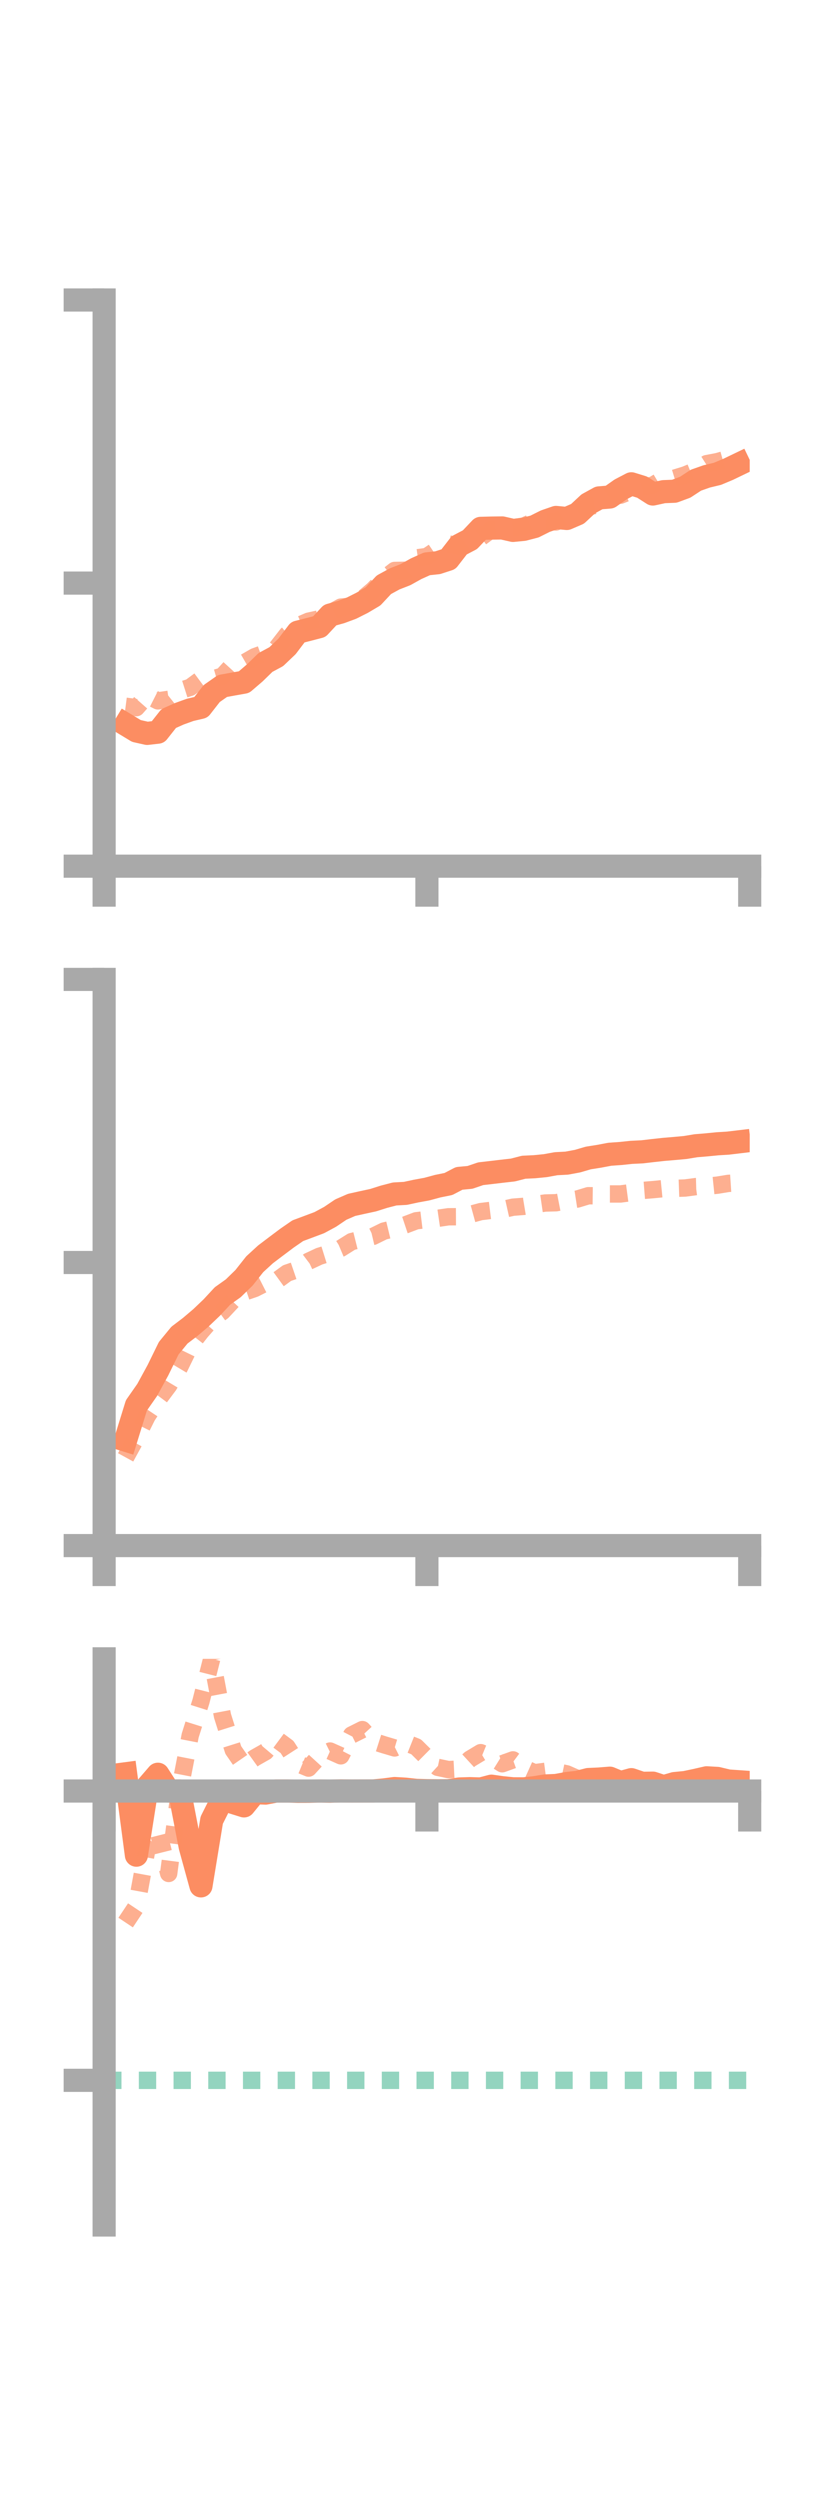 <?xml version="1.0" encoding="utf-8" standalone="no"?>
<!DOCTYPE svg PUBLIC "-//W3C//DTD SVG 1.1//EN"
  "http://www.w3.org/Graphics/SVG/1.1/DTD/svg11.dtd">
<!-- Created with matplotlib (https://matplotlib.org/) -->
<svg height="216pt" version="1.1" viewBox="0 0 72 216" width="72pt" xmlns="http://www.w3.org/2000/svg" xmlns:xlink="http://www.w3.org/1999/xlink">
 <defs>
  <style type="text/css">*{stroke-linecap:butt;stroke-linejoin:round;}</style>
 </defs>
 <g id="figure_1">
  <g id="patch_1">
   <path d="M 0 216 
L 72 216 
L 72 0 
L 0 0 
z
" style="fill:none;"/>
  </g>
  <g id="axes_1">
   <g id="patch_2">
    <path d="M 9 74.838 
L 64.8 74.838 
L 64.8 25.92 
L 9 25.92 
z
" style="fill:none;"/>
   </g>
   <g id="matplotlib.axis_1">
    <g id="xtick_1">
     <g id="line2d_1">
      <defs>
       <path d="M 0 0 
L 0 3.5 
" id="m7303b6f28b" style="stroke:#a9a9a9;stroke-width:2;"/>
      </defs>
      <g>
       <use style="fill:#a9a9a9;stroke:#a9a9a9;stroke-width:2;" x="9" xlink:href="#m7303b6f28b" y="74.838"/>
      </g>
     </g>
    </g>
    <g id="xtick_2">
     <g id="line2d_2">
      <g>
       <use style="fill:#a9a9a9;stroke:#a9a9a9;stroke-width:2;" x="36.9" xlink:href="#m7303b6f28b" y="74.838"/>
      </g>
     </g>
    </g>
    <g id="xtick_3">
     <g id="line2d_3">
      <g>
       <use style="fill:#a9a9a9;stroke:#a9a9a9;stroke-width:2;" x="64.8" xlink:href="#m7303b6f28b" y="74.838"/>
      </g>
     </g>
    </g>
   </g>
   <g id="matplotlib.axis_2">
    <g id="ytick_1">
     <g id="line2d_4">
      <defs>
       <path d="M 0 0 
L -3.5 0 
" id="me7539f2f65" style="stroke:#a9a9a9;stroke-width:2;"/>
      </defs>
      <g>
       <use style="fill:#a9a9a9;stroke:#a9a9a9;stroke-width:2;" x="9" xlink:href="#me7539f2f65" y="74.838"/>
      </g>
     </g>
    </g>
    <g id="ytick_2">
     <g id="line2d_5">
      <g>
       <use style="fill:#a9a9a9;stroke:#a9a9a9;stroke-width:2;" x="9" xlink:href="#me7539f2f65" y="50.379"/>
      </g>
     </g>
    </g>
    <g id="ytick_3">
     <g id="line2d_6">
      <g>
       <use style="fill:#a9a9a9;stroke:#a9a9a9;stroke-width:2;" x="9" xlink:href="#me7539f2f65" y="25.92"/>
      </g>
     </g>
    </g>
   </g>
   <g id="line2d_7">
    <path clip-path="url(#pbbe1c618ed)" d="M 10.86 62.593 
L 11.79 63.156 
L 12.72 63.365 
L 13.65 63.258 
L 14.58 62.081 
L 15.51 61.666 
L 16.44 61.331 
L 17.37 61.113 
L 18.3 59.921 
L 19.23 59.271 
L 20.16 59.102 
L 21.09 58.937 
L 22.02 58.14 
L 22.95 57.235 
L 23.88 56.735 
L 24.81 55.848 
L 25.74 54.62 
L 26.67 54.385 
L 27.6 54.143 
L 28.53 53.144 
L 29.46 52.885 
L 30.39 52.54 
L 31.32 52.071 
L 32.25 51.52 
L 33.18 50.524 
L 34.11 50.016 
L 35.04 49.654 
L 35.97 49.137 
L 36.9 48.718 
L 37.83 48.62 
L 38.76 48.317 
L 39.69 47.117 
L 40.62 46.63 
L 41.55 45.65 
L 42.48 45.626 
L 43.41 45.615 
L 44.34 45.827 
L 45.27 45.736 
L 46.2 45.494 
L 47.13 45.029 
L 48.06 44.707 
L 48.99 44.796 
L 49.92 44.396 
L 50.85 43.53 
L 51.78 43.019 
L 52.71 42.943 
L 53.64 42.286 
L 54.57 41.801 
L 55.5 42.088 
L 56.43 42.683 
L 57.36 42.48 
L 58.29 42.443 
L 59.22 42.099 
L 60.15 41.489 
L 61.08 41.162 
L 62.01 40.939 
L 62.94 40.549 
L 63.87 40.102 
" style="fill:none;stroke:#fc8d62;stroke-linecap:square;stroke-width:2;"/>
   </g>
   <g id="line2d_8">
    <path clip-path="url(#pbbe1c618ed)" d="M 10.86 61.019 
L 11.79 61.141 
L 12.72 60.084 
L 13.65 60.556 
L 14.58 60.421 
L 15.51 59.682 
L 16.44 59.387 
L 17.37 58.696 
L 18.3 58.685 
L 19.23 58.418 
L 20.16 57.398 
L 21.09 57.274 
L 22.02 56.739 
L 22.95 56.401 
L 23.88 56.031 
L 24.81 54.832 
L 25.74 54.073 
L 26.67 53.67 
L 27.6 53.466 
L 28.53 52.972 
L 29.46 52.453 
L 30.39 52.372 
L 31.32 51.762 
L 32.25 50.972 
L 33.18 50.013 
L 34.11 49.287 
L 35.04 49.269 
L 35.97 48.206 
L 36.9 48.079 
L 37.83 47.449 
L 38.76 46.991 
L 39.69 47.181 
L 40.62 46.521 
L 41.55 46.444 
L 42.48 45.751 
L 43.41 45.649 
L 44.34 45.604 
L 45.27 45.446 
L 46.2 45.038 
L 47.13 45.021 
L 48.06 45.097 
L 48.99 44.541 
L 49.92 44.298 
L 50.85 43.777 
L 51.78 43.601 
L 52.71 42.797 
L 53.64 42.783 
L 54.57 42.412 
L 55.5 42.096 
L 56.43 41.921 
L 57.36 41.364 
L 58.29 41.317 
L 59.22 41.034 
L 60.15 40.647 
L 61.08 40.059 
L 62.01 39.883 
L 62.94 39.621 
L 63.87 39.365 
" style="fill:none;stroke:#fc8d62;stroke-dasharray:1.5,1.5;stroke-dashoffset:0;stroke-opacity:0.7;stroke-width:1.5;"/>
   </g>
   <g id="patch_3">
    <path d="M 9 74.838 
L 9 25.92 
" style="fill:none;stroke:#a9a9a9;stroke-linecap:square;stroke-linejoin:miter;stroke-width:2;"/>
   </g>
   <g id="patch_4">
    <path d="M 64.8 74.838 
L 64.8 25.92 
" style="fill:none;"/>
   </g>
   <g id="patch_5">
    <path d="M 9 74.838 
L 64.8 74.838 
" style="fill:none;stroke:#a9a9a9;stroke-linecap:square;stroke-linejoin:miter;stroke-width:2;"/>
   </g>
   <g id="patch_6">
    <path d="M 9 25.92 
L 64.8 25.92 
" style="fill:none;"/>
   </g>
  </g>
  <g id="axes_2">
   <g id="patch_7">
    <path d="M 9 133.539 
L 64.8 133.539 
L 64.8 84.621 
L 9 84.621 
z
" style="fill:none;"/>
   </g>
   <g id="matplotlib.axis_3">
    <g id="xtick_4">
     <g id="line2d_9">
      <g>
       <use style="fill:#a9a9a9;stroke:#a9a9a9;stroke-width:2;" x="9" xlink:href="#m7303b6f28b" y="133.539"/>
      </g>
     </g>
    </g>
    <g id="xtick_5">
     <g id="line2d_10">
      <g>
       <use style="fill:#a9a9a9;stroke:#a9a9a9;stroke-width:2;" x="36.9" xlink:href="#m7303b6f28b" y="133.539"/>
      </g>
     </g>
    </g>
    <g id="xtick_6">
     <g id="line2d_11">
      <g>
       <use style="fill:#a9a9a9;stroke:#a9a9a9;stroke-width:2;" x="64.8" xlink:href="#m7303b6f28b" y="133.539"/>
      </g>
     </g>
    </g>
   </g>
   <g id="matplotlib.axis_4">
    <g id="ytick_4">
     <g id="line2d_12">
      <g>
       <use style="fill:#a9a9a9;stroke:#a9a9a9;stroke-width:2;" x="9" xlink:href="#me7539f2f65" y="133.539"/>
      </g>
     </g>
    </g>
    <g id="ytick_5">
     <g id="line2d_13">
      <g>
       <use style="fill:#a9a9a9;stroke:#a9a9a9;stroke-width:2;" x="9" xlink:href="#me7539f2f65" y="109.08"/>
      </g>
     </g>
    </g>
    <g id="ytick_6">
     <g id="line2d_14">
      <g>
       <use style="fill:#a9a9a9;stroke:#a9a9a9;stroke-width:2;" x="9" xlink:href="#me7539f2f65" y="84.621"/>
      </g>
     </g>
    </g>
   </g>
   <g id="line2d_15">
    <path clip-path="url(#p2e1032ba07)" d="M 10.86 124.43 
L 11.79 121.425 
L 12.72 120.094 
L 13.65 118.389 
L 14.58 116.49 
L 15.51 115.356 
L 16.44 114.649 
L 17.37 113.86 
L 18.3 112.974 
L 19.23 111.971 
L 20.16 111.31 
L 21.09 110.404 
L 22.02 109.229 
L 22.95 108.376 
L 23.88 107.672 
L 24.81 106.974 
L 25.74 106.332 
L 26.67 105.986 
L 27.6 105.637 
L 28.53 105.135 
L 29.46 104.507 
L 30.39 104.103 
L 31.32 103.896 
L 32.25 103.696 
L 33.18 103.401 
L 34.11 103.159 
L 35.04 103.108 
L 35.97 102.908 
L 36.9 102.738 
L 37.83 102.486 
L 38.76 102.298 
L 39.69 101.812 
L 40.62 101.726 
L 41.55 101.41 
L 42.48 101.303 
L 43.41 101.193 
L 44.34 101.088 
L 45.27 100.848 
L 46.2 100.805 
L 47.13 100.713 
L 48.06 100.545 
L 48.99 100.495 
L 49.92 100.322 
L 50.85 100.05 
L 51.78 99.903 
L 52.71 99.727 
L 53.64 99.662 
L 54.57 99.564 
L 55.5 99.519 
L 56.43 99.41 
L 57.36 99.308 
L 58.29 99.23 
L 59.22 99.145 
L 60.15 98.992 
L 61.08 98.915 
L 62.01 98.823 
L 62.94 98.765 
L 63.87 98.654 
" style="fill:none;stroke:#fc8d62;stroke-linecap:square;stroke-width:2;"/>
   </g>
   <g id="line2d_16">
    <path clip-path="url(#p2e1032ba07)" d="M 10.86 125.917 
L 11.79 124.219 
L 12.72 122.353 
L 13.65 120.952 
L 14.58 119.708 
L 15.51 118.153 
L 16.44 116.243 
L 17.37 115.055 
L 18.3 113.995 
L 19.23 113.316 
L 20.16 112.318 
L 21.09 111.645 
L 22.02 111.325 
L 22.95 110.854 
L 23.88 110.674 
L 24.81 109.997 
L 25.74 109.679 
L 26.67 108.976 
L 27.6 108.542 
L 28.53 108.252 
L 29.46 107.859 
L 30.39 107.275 
L 31.32 107.042 
L 32.25 106.822 
L 33.18 106.365 
L 34.11 106.14 
L 35.04 105.83 
L 35.97 105.476 
L 36.9 105.363 
L 37.83 105.265 
L 38.76 105.129 
L 39.69 105.124 
L 40.62 104.937 
L 41.55 104.683 
L 42.48 104.569 
L 43.41 104.509 
L 44.34 104.301 
L 45.27 104.229 
L 46.2 104.075 
L 47.13 103.94 
L 48.06 103.917 
L 48.99 103.736 
L 49.92 103.593 
L 50.85 103.31 
L 51.78 103.32 
L 52.71 103.159 
L 53.64 103.159 
L 54.57 103.035 
L 55.5 102.859 
L 56.43 102.786 
L 57.36 102.694 
L 58.29 102.678 
L 59.22 102.644 
L 60.15 102.521 
L 61.08 102.494 
L 62.01 102.398 
L 62.94 102.246 
L 63.87 102.185 
" style="fill:none;stroke:#fc8d62;stroke-dasharray:1.5,1.5;stroke-dashoffset:0;stroke-opacity:0.7;stroke-width:1.5;"/>
   </g>
   <g id="patch_8">
    <path d="M 9 133.539 
L 9 84.621 
" style="fill:none;stroke:#a9a9a9;stroke-linecap:square;stroke-linejoin:miter;stroke-width:2;"/>
   </g>
   <g id="patch_9">
    <path d="M 64.8 133.539 
L 64.8 84.621 
" style="fill:none;"/>
   </g>
   <g id="patch_10">
    <path d="M 9 133.539 
L 64.8 133.539 
" style="fill:none;stroke:#a9a9a9;stroke-linecap:square;stroke-linejoin:miter;stroke-width:2;"/>
   </g>
   <g id="patch_11">
    <path d="M 9 84.621 
L 64.8 84.621 
" style="fill:none;"/>
   </g>
  </g>
  <g id="axes_3">
   <g id="patch_12">
    <path d="M 9 192.24 
L 64.8 192.24 
L 64.8 143.322 
L 9 143.322 
z
" style="fill:none;"/>
   </g>
   <g id="matplotlib.axis_5">
    <g id="xtick_7">
     <g id="line2d_17">
      <g>
       <use style="fill:#a9a9a9;stroke:#a9a9a9;stroke-width:2;" x="9" xlink:href="#m7303b6f28b" y="154.744"/>
      </g>
     </g>
    </g>
    <g id="xtick_8">
     <g id="line2d_18">
      <g>
       <use style="fill:#a9a9a9;stroke:#a9a9a9;stroke-width:2;" x="36.9" xlink:href="#m7303b6f28b" y="154.744"/>
      </g>
     </g>
    </g>
    <g id="xtick_9">
     <g id="line2d_19">
      <g>
       <use style="fill:#a9a9a9;stroke:#a9a9a9;stroke-width:2;" x="64.8" xlink:href="#m7303b6f28b" y="154.744"/>
      </g>
     </g>
    </g>
   </g>
   <g id="matplotlib.axis_6">
    <g id="ytick_7">
     <g id="line2d_20">
      <g>
       <use style="fill:#a9a9a9;stroke:#a9a9a9;stroke-width:2;" x="9" xlink:href="#me7539f2f65" y="154.744"/>
      </g>
     </g>
    </g>
    <g id="ytick_8">
     <g id="line2d_21">
      <g>
       <use style="fill:#a9a9a9;stroke:#a9a9a9;stroke-width:2;" x="9" xlink:href="#me7539f2f65" y="179.741"/>
      </g>
     </g>
    </g>
   </g>
   <g id="line2d_22">
    <path clip-path="url(#p3490d147c9)" d="M 10.86 153.253 
L 11.79 160.287 
L 12.72 154.373 
L 13.65 153.295 
L 14.58 154.744 
L 15.51 154.744 
L 16.44 159.559 
L 17.37 162.94 
L 18.3 157.264 
L 19.23 155.411 
L 20.16 155.738 
L 21.09 156.029 
L 22.02 154.887 
L 22.95 154.923 
L 23.88 154.744 
L 24.81 154.744 
L 25.74 154.773 
L 26.67 154.77 
L 27.6 154.747 
L 28.53 154.763 
L 29.46 154.73 
L 30.39 154.744 
L 31.32 154.74 
L 32.25 154.737 
L 33.18 154.65 
L 34.11 154.529 
L 35.04 154.584 
L 35.97 154.686 
L 36.9 154.713 
L 37.83 154.721 
L 38.76 154.716 
L 39.69 154.568 
L 40.62 154.539 
L 41.55 154.569 
L 42.48 154.325 
L 43.41 154.458 
L 44.34 154.551 
L 45.27 154.557 
L 46.2 154.458 
L 47.13 154.307 
L 48.06 154.266 
L 48.99 154.098 
L 49.92 153.989 
L 50.85 153.751 
L 51.78 153.709 
L 52.71 153.634 
L 53.64 154.019 
L 54.57 153.762 
L 55.5 154.077 
L 56.43 154.063 
L 57.36 154.37 
L 58.29 154.102 
L 59.22 154.011 
L 60.15 153.815 
L 61.08 153.602 
L 62.01 153.655 
L 62.94 153.877 
L 63.87 153.942 
" style="fill:none;stroke:#fc8d62;stroke-linecap:square;stroke-width:2;"/>
   </g>
   <g id="line2d_23">
    <path clip-path="url(#p3490d147c9)" d="M 10.86 166.11 
L 11.79 164.714 
L 12.72 159.655 
L 13.65 158.162 
L 14.58 161.867 
L 15.51 154.742 
L 16.44 149.947 
L 17.37 146.998 
L 18.3 143.322 
L 19.23 148.246 
L 20.16 151.197 
L 21.09 152.543 
L 22.02 151.875 
L 22.95 151.35 
L 23.88 150.248 
L 24.81 150.937 
L 25.74 152.381 
L 26.67 152.765 
L 27.6 151.748 
L 28.53 151.289 
L 29.46 151.704 
L 30.39 149.902 
L 31.32 149.437 
L 32.25 150.451 
L 33.18 150.747 
L 34.11 151.023 
L 35.04 150.556 
L 35.97 150.927 
L 36.9 151.849 
L 37.83 152.697 
L 38.76 152.894 
L 39.69 152.845 
L 40.62 151.989 
L 41.55 151.429 
L 42.48 151.81 
L 43.41 152.39 
L 44.34 152.054 
L 45.27 152.746 
L 46.2 153.164 
L 47.13 153.041 
L 48.06 153.061 
L 48.99 153.263 
L 49.92 153.674 
L 50.85 153.941 
L 51.78 154.082 
L 52.71 154.295 
L 53.64 154.53 
L 54.57 154.582 
L 55.5 154.428 
L 56.43 154.361 
L 57.36 154.394 
L 58.29 154.362 
L 59.22 154.016 
L 60.15 154.179 
L 61.08 154.397 
L 62.01 154.468 
L 62.94 154.468 
L 63.87 154.475 
" style="fill:none;stroke:#fc8d62;stroke-dasharray:1.5,1.5;stroke-dashoffset:0;stroke-opacity:0.7;stroke-width:1.5;"/>
   </g>
   <g id="line2d_24">
    <path clip-path="url(#p3490d147c9)" d="M 9 179.741 
L 64.8 179.741 
" style="fill:none;stroke:#66c2a5;stroke-dasharray:1.5,1.5;stroke-dashoffset:0;stroke-opacity:0.7;stroke-width:1.5;"/>
   </g>
   <g id="patch_13">
    <path d="M 9 192.24 
L 9 143.322 
" style="fill:none;stroke:#a9a9a9;stroke-linecap:square;stroke-linejoin:miter;stroke-width:2;"/>
   </g>
   <g id="patch_14">
    <path d="M 64.8 192.24 
L 64.8 143.322 
" style="fill:none;"/>
   </g>
   <g id="patch_15">
    <path d="M 9 154.744 
L 64.8 154.744 
" style="fill:none;stroke:#a9a9a9;stroke-linecap:square;stroke-linejoin:miter;stroke-width:2;"/>
   </g>
   <g id="patch_16">
    <path d="M 9 143.322 
L 64.8 143.322 
" style="fill:none;"/>
   </g>
  </g>
 </g>
 <defs>
  <clipPath id="pbbe1c618ed">
   <rect height="48.918" width="55.8" x="9" y="25.92"/>
  </clipPath>
  <clipPath id="p2e1032ba07">
   <rect height="48.918" width="55.8" x="9" y="84.621"/>
  </clipPath>
  <clipPath id="p3490d147c9">
   <rect height="48.918" width="55.8" x="9" y="143.322"/>
  </clipPath>
 </defs>
</svg>
